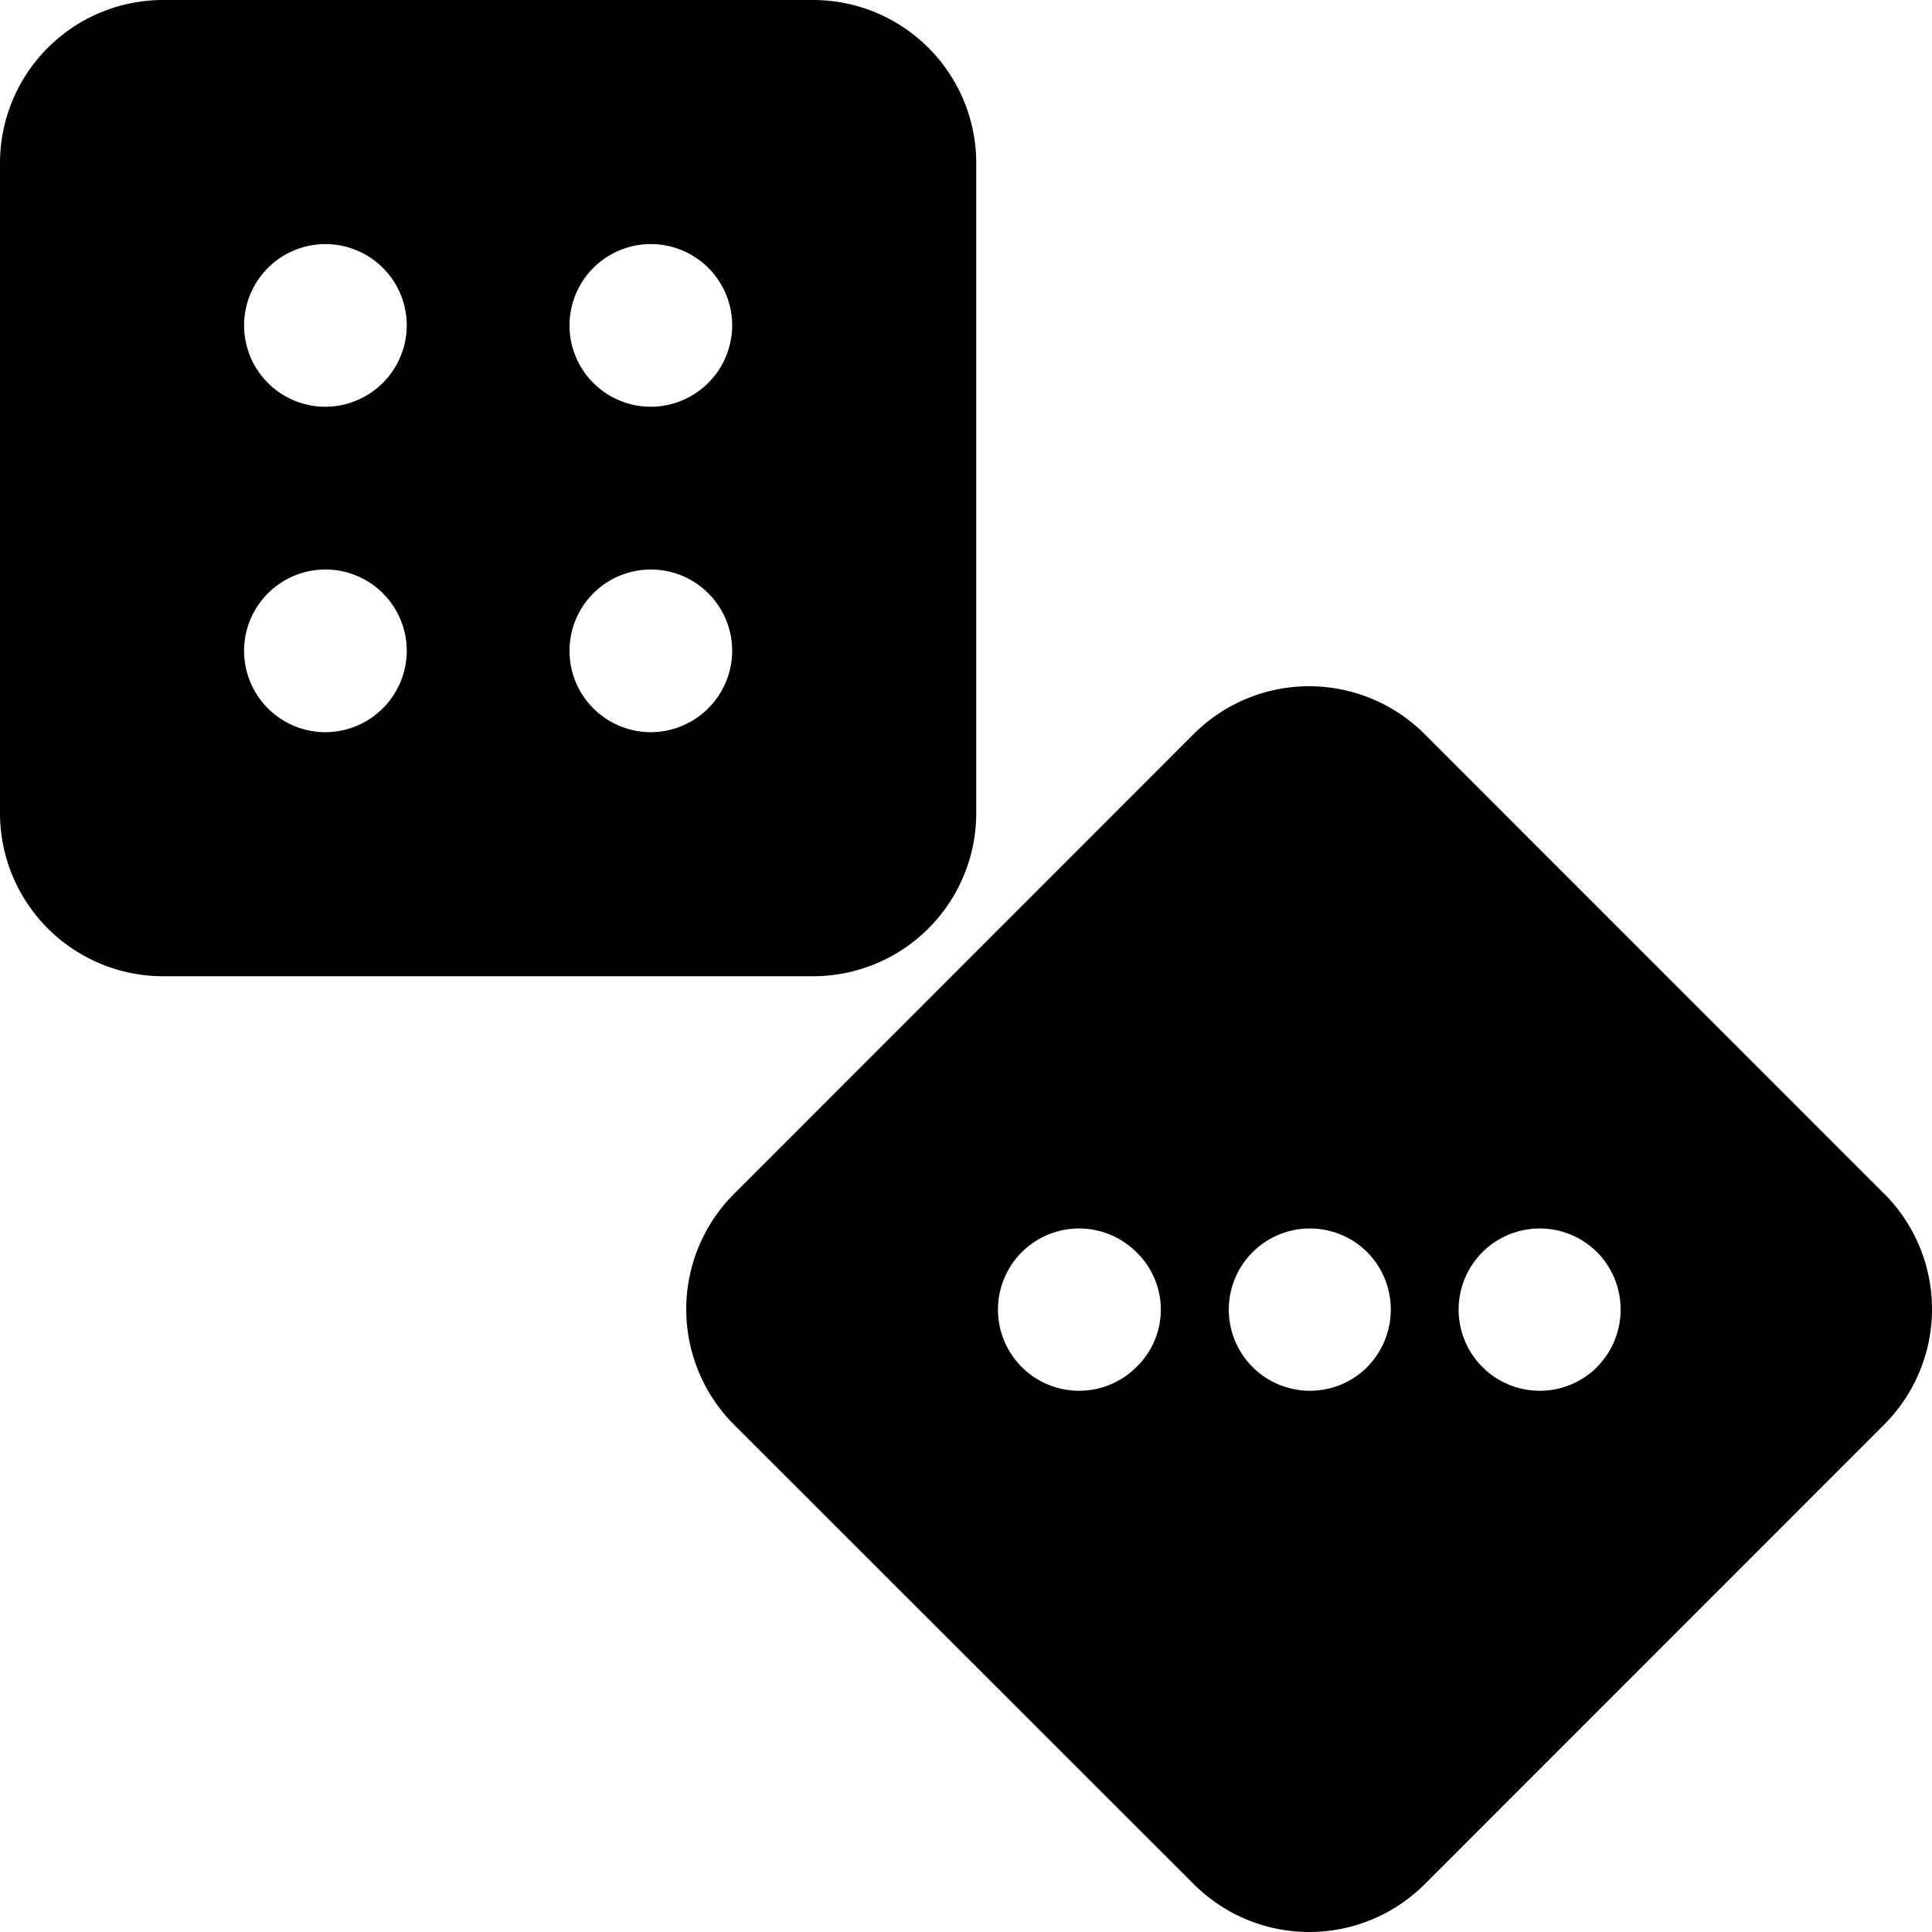 <svg xmlns="http://www.w3.org/2000/svg" width="50" height="50" viewBox="0 0 50 50"><g transform="translate(0)"><path d="M21.054,0H4.211A4.223,4.223,0,0,0,0,4.211V21.054a4.223,4.223,0,0,0,4.211,4.211H21.054a4.223,4.223,0,0,0,4.211-4.211V4.211A4.223,4.223,0,0,0,21.054,0ZM8.422,18.949a2.105,2.105,0,1,1,2.105-2.105A2.112,2.112,0,0,1,8.422,18.949Zm0-8.422a2.105,2.105,0,1,1,2.105-2.105A2.112,2.112,0,0,1,8.422,10.527Zm8.422,8.422a2.105,2.105,0,1,1,2.105-2.105A2.112,2.112,0,0,1,16.844,18.949Zm0-8.422a2.105,2.105,0,1,1,2.105-2.105A2.112,2.112,0,0,1,16.844,10.527Z"/><path d="M99.766,81.9,87.844,69.974a4.225,4.225,0,0,0-5.948,0L69.974,81.9a4.225,4.225,0,0,0,0,5.948L81.9,99.766a4.225,4.225,0,0,0,5.948,0L99.766,87.844a4.225,4.225,0,0,0,0-5.948ZM80.4,86.37a2.1,2.1,0,1,1,0-2.974A2.066,2.066,0,0,1,80.4,86.37Zm5.974,0a2.1,2.1,0,1,1,0-2.974A2.113,2.113,0,0,1,86.37,86.37Zm5.948,0a2.1,2.1,0,1,1,0-2.974A2.113,2.113,0,0,1,92.318,86.37Z" transform="translate(-50.99 -50.99)"/></g></svg>